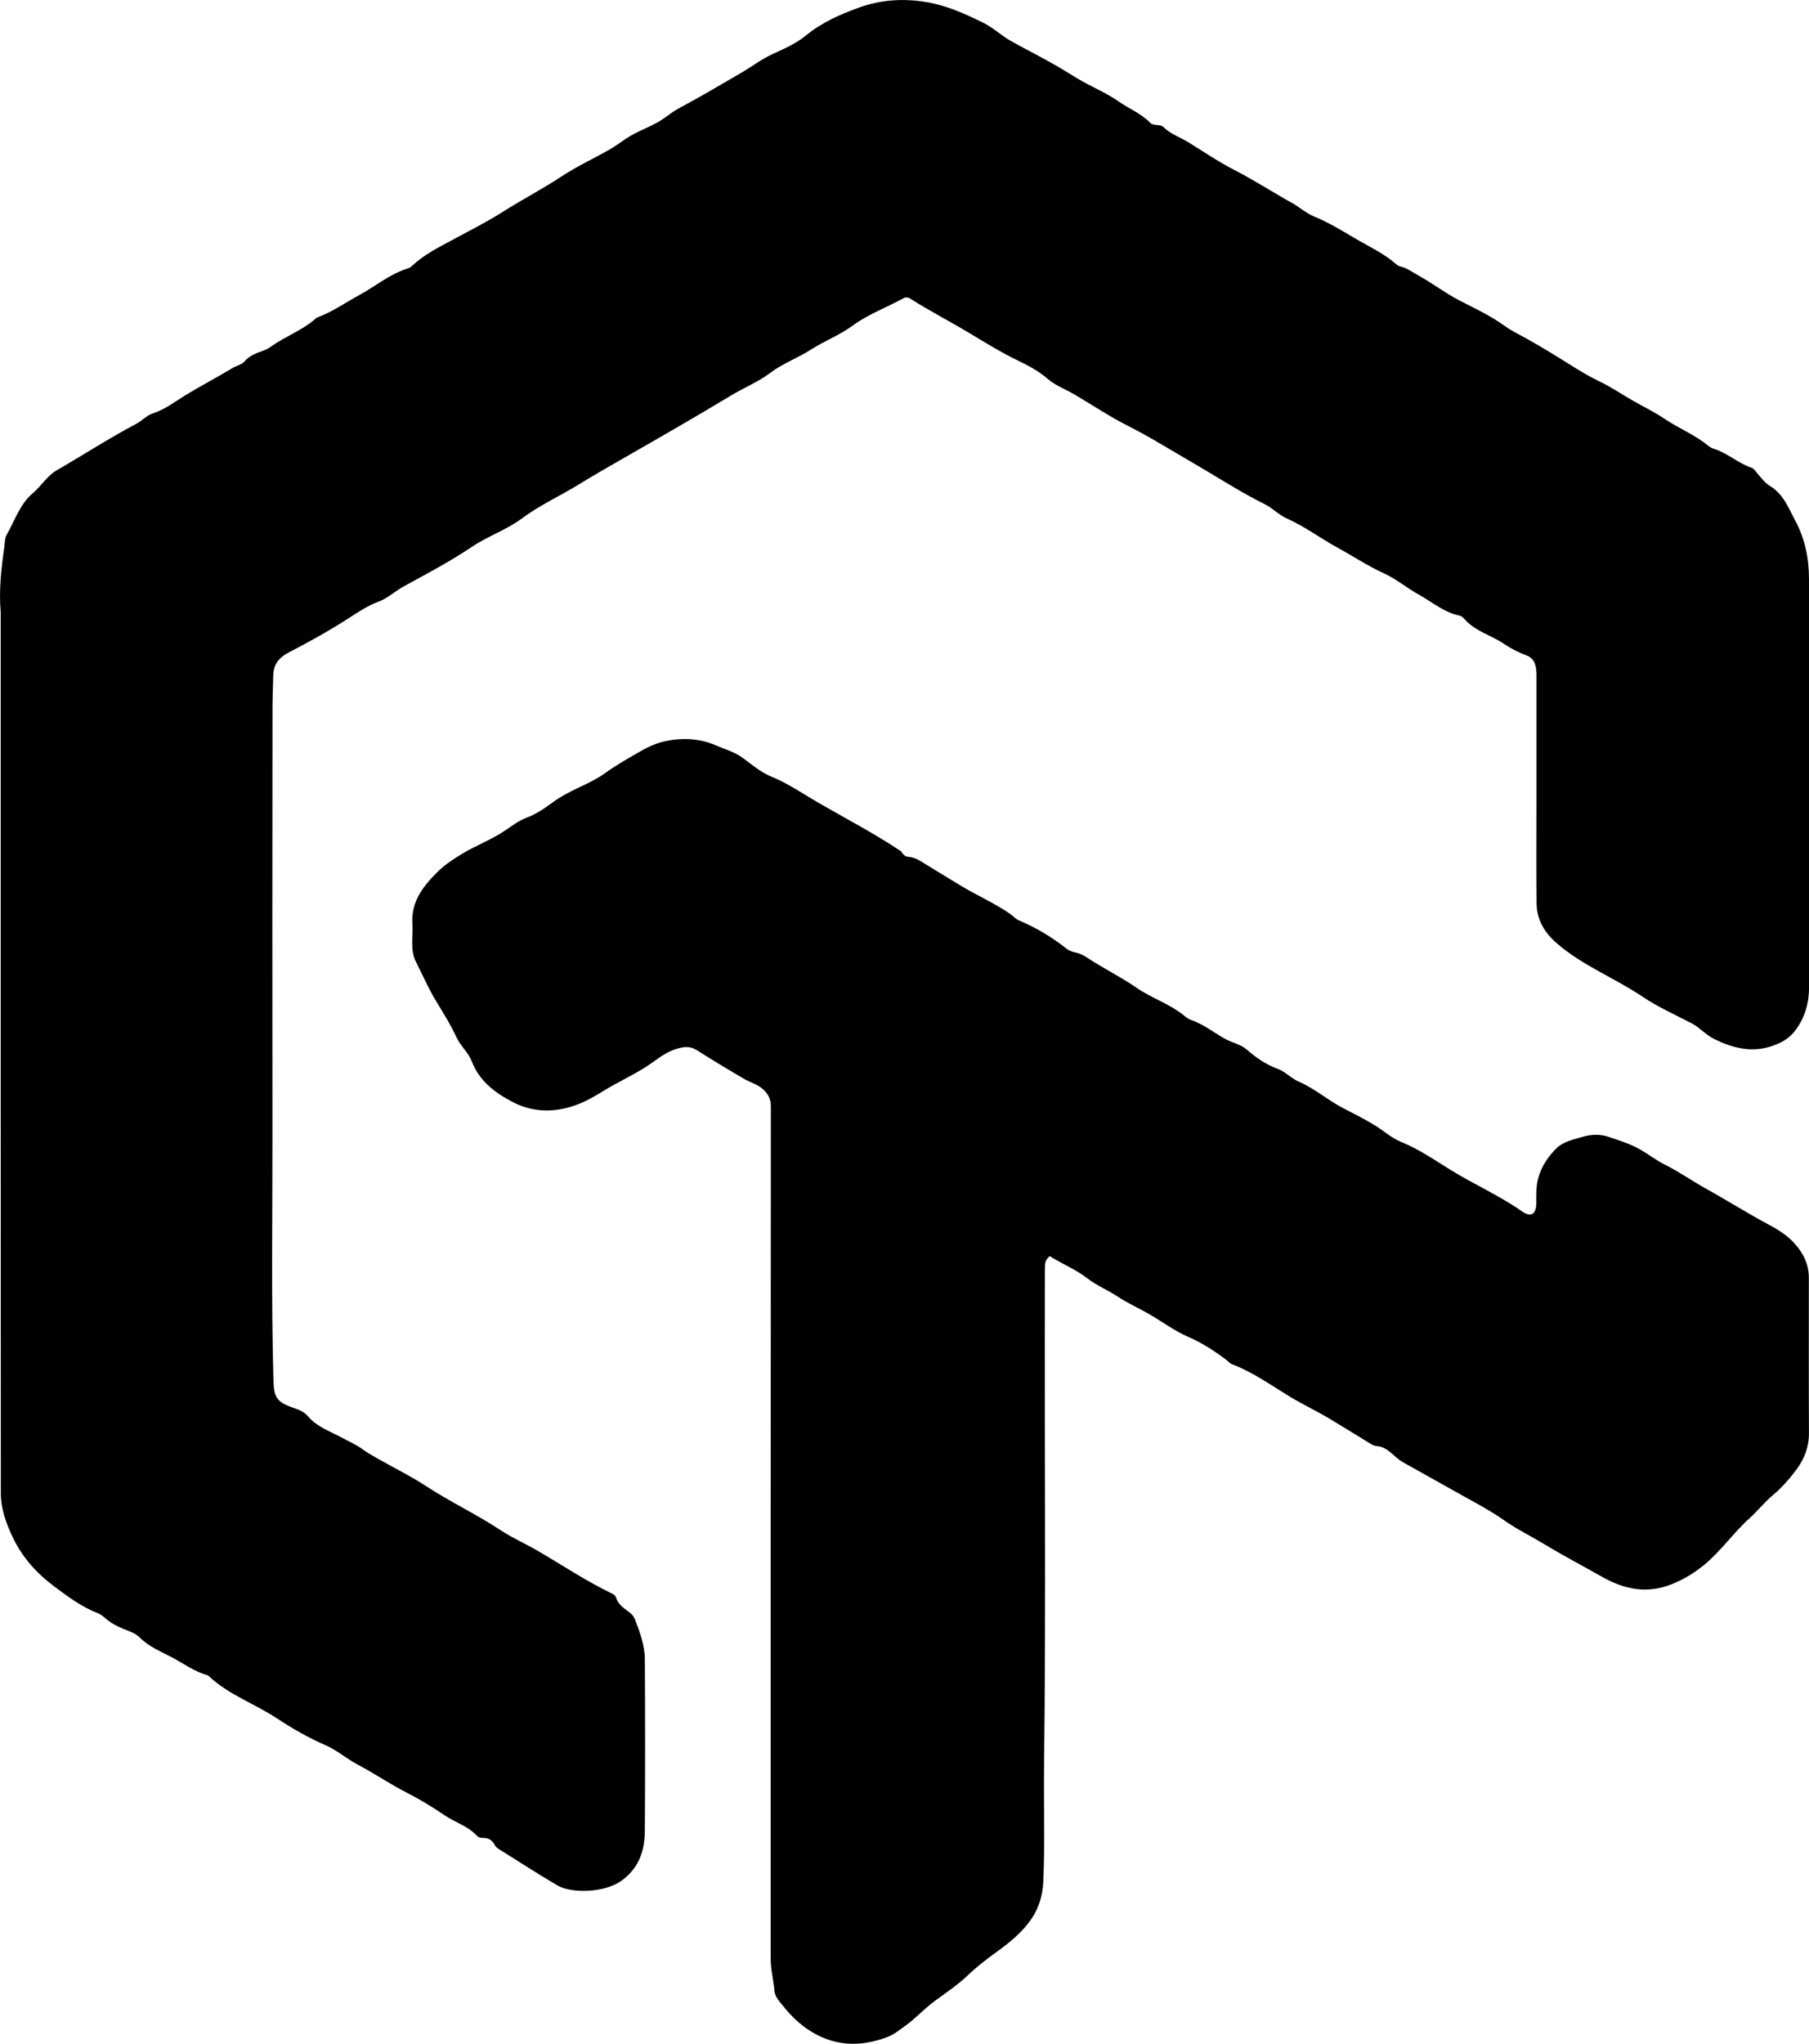 <?xml version="1.0" encoding="UTF-8"?>
<svg id="Layer_1" data-name="Layer 1" xmlns="http://www.w3.org/2000/svg" viewBox="0 0 348.12 393.18">
  <path d="M247.96,38.68c-3.47-1.99-6.84-4.13-10.41-5.97-3.04-1.56-5.92-3.52-8.85-5.33-1.58-.97-3.4-1.55-4.77-2.9-.69-.69-1.93-.18-2.58-.85-1.75-1.79-4.06-2.7-6.05-4.09-2.48-1.73-5.29-2.84-7.86-4.38-1.26-.75-2.49-1.54-3.76-2.28-2.99-1.75-6.09-3.29-9.11-4.97-1.86-1.04-3.43-2.59-5.41-3.56-3.52-1.72-7-3.31-10.95-3.96-4.51-.75-8.87-.41-13.06,1.12-3.54,1.29-7.02,2.83-10.02,5.29-1.92,1.58-4.24,2.58-6.51,3.63-2.14,.99-4.01,2.43-6.04,3.61-3.9,2.27-7.78,4.58-11.77,6.7-1.04,.55-1.99,1.26-2.94,1.95-2.02,1.46-4.41,2.2-6.53,3.44-1.35,.79-2.58,1.8-3.94,2.58-3.13,1.79-6.43,3.31-9.43,5.29-3.64,2.4-7.51,4.4-11.19,6.74-3.17,2.01-6.57,3.72-9.89,5.51-2.62,1.41-5.33,2.77-7.54,4.85-.23,.22-.44,.41-.8,.52-3.48,1.05-6.24,3.42-9.36,5.12-2.69,1.46-5.22,3.26-8.12,4.33-.18,.07-.35,.23-.47,.34-2.51,2.18-5.68,3.3-8.35,5.2-.45,.32-.95,.62-1.47,.81-1.42,.51-2.78,.95-3.84,2.23-.37,.45-1.51,.75-2.15,1.13-2.99,1.81-6.1,3.42-9.08,5.24-2.04,1.24-3.97,2.77-6.32,3.52-1.17,.38-2.01,1.38-3.1,1.96-5.24,2.78-10.23,6-15.36,8.97-1.88,1.09-2.97,3.03-4.59,4.39-2.54,2.15-3.48,5.28-5.05,8.02-.4,.69-.34,1.54-.45,2.29-.6,4.16-1.07,8.35-.71,12.57,.03,.38,0,.76,0,1.14,0,56.14-.01,112.29,.03,168.43,0,2.92,.99,5.68,2.24,8.34,1.84,3.93,4.66,7.05,8.06,9.58,2.6,1.93,5.23,3.91,8.3,5.1,.93,.36,1.53,1.08,2.3,1.62,1.13,.8,2.43,1.34,3.73,1.84,.77,.3,1.52,.66,2.14,1.28,1.77,1.77,4.12,2.7,6.25,3.83,2.18,1.16,4.21,2.69,6.65,3.35,.24,.06,.34,.21,.48,.34,3.81,3.51,8.75,5.2,13.01,8.02,2.9,1.92,6.04,3.72,9.33,5.15,2.19,.95,4.12,2.65,6.27,3.78,3.2,1.68,6.17,3.73,9.4,5.37,2.47,1.26,4.91,2.74,7.23,4.32,2.03,1.38,4.49,2.07,6.2,3.92,.35,.38,.82,.45,1.16,.44,1.1-.03,1.8,.44,2.29,1.35,.19,.36,.47,.61,.82,.82,3.76,2.33,7.47,4.77,11.29,6.99,2.66,1.55,9.13,1.47,12.45-1.04,3.32-2.51,4.31-5.78,4.33-9.55,.07-11,.07-22,0-33-.02-2.67-.97-5.2-1.93-7.68-.25-.64-.74-1.08-1.29-1.48-.94-.7-1.93-1.38-2.3-2.6-.12-.41-.43-.64-.81-.82-4.93-2.39-9.49-5.42-14.21-8.18-2.36-1.38-4.9-2.49-7.15-3.97-4.68-3.09-9.76-5.48-14.45-8.55-2.97-1.94-6.19-3.51-9.28-5.27-1-.57-2.01-1.13-2.93-1.81-1.22-.89-2.59-1.47-3.89-2.18-2.27-1.24-4.83-2.06-6.59-4.16-.74-.88-1.84-1.28-2.92-1.65-3.24-1.13-3.63-2.14-3.72-5.39-.44-15.79-.17-31.58-.19-47.38-.04-27.28-.02-54.57,.01-81.85,0-2.12,.1-4.25,.15-6.37,.05-2.01,1.15-3.34,2.92-4.26,3.96-2.06,7.87-4.22,11.63-6.65,1.81-1.17,3.63-2.39,5.69-3.15,1.81-.67,3.21-2.04,4.89-2.96,4.41-2.41,8.88-4.76,13.04-7.56,3.11-2.09,6.69-3.28,9.68-5.5,3.45-2.56,7.37-4.34,11.02-6.58,2.7-1.67,5.49-3.26,8.26-4.85,7.05-4.04,14.1-8.08,21.06-12.28,2.45-1.48,5.11-2.52,7.44-4.29,2.4-1.82,5.36-2.88,7.92-4.53,2.56-1.64,5.42-2.71,7.88-4.52,3.06-2.25,6.67-3.55,9.97-5.38,.25-.14,.74-.13,1.14,.12,3.69,2.35,7.58,4.35,11.33,6.6,3.05,1.83,6.11,3.73,9.35,5.3,1.99,.96,4.06,2.04,5.83,3.58,1.48,1.28,3.45,1.99,5.17,3.01,3.39,1.99,6.67,4.2,10.17,5.97,2.13,1.08,4.25,2.25,6.27,3.45,2.75,1.62,5.53,3.24,8.28,4.87,3.92,2.32,7.78,4.77,11.87,6.8,1.51,.75,2.7,2.06,4.26,2.75,3.44,1.53,6.45,3.81,9.71,5.59,3,1.64,5.87,3.55,9.02,4.99,2.31,1.05,4.38,2.81,6.63,4.05,2.55,1.4,4.82,3.41,7.79,4.03,.36,.07,.73,.36,.97,.64,2.08,2.4,5.2,3.14,7.71,4.85,1.33,.91,2.8,1.64,4.36,2.22,1.53,.58,1.83,2.14,1.83,3.7-.01,8.39,0,16.77,0,25.16,0,6.26-.04,12.53,.02,18.79,.03,3.16,1.5,5.63,3.89,7.7,4.98,4.32,11.18,6.68,16.59,10.33,2.9,1.95,6.22,3.43,9.37,5.07,1.56,.81,2.76,2.27,4.43,3.07,3.41,1.65,6.9,2.56,10.63,1.42,1.92-.59,3.66-1.46,4.95-3.22,1.85-2.53,2.58-5.3,2.58-8.36,0-26.14,.01-52.28-.02-78.42,0-3.94-.79-7.78-2.66-11.24-1.28-2.38-2.25-5.07-4.82-6.61-.96-.58-1.7-1.56-2.45-2.43-.36-.42-.63-.94-1.17-1.12-2.57-.86-4.59-2.81-7.18-3.62-.41-.13-.8-.34-1.16-.63-2.53-2.09-5.61-3.29-8.3-5.11-1.91-1.3-4-2.3-5.98-3.43-2.22-1.27-4.37-2.73-6.72-3.86-2.77-1.33-5.42-3.1-8.08-4.74-2.68-1.65-5.39-3.25-8.18-4.71-1.11-.58-2.06-1.33-3.08-2-2.4-1.56-4.98-2.77-7.52-4.08-2.72-1.41-5.14-3.29-7.83-4.77-1.14-.62-2.18-1.44-3.45-1.74-.32-.08-.62-.23-.79-.38-2.4-2.16-5.36-3.49-8.09-5.1-2.49-1.47-5-3.01-7.74-4.13-1.66-.68-3.11-2.05-4.78-2.91"/>
  <path d="M173.46,163.82c-3.43-2.3-7.02-4.35-10.63-6.36-2.82-1.57-5.62-3.16-8.37-4.84-1.91-1.17-3.88-2.33-5.99-3.19-2.03-.83-3.75-2.31-5.45-3.56-1.66-1.22-3.45-1.69-5.18-2.44-3.15-1.37-6.45-1.55-9.79-.84-1.67,.35-3.28,1.07-4.69,1.88-2.3,1.33-4.64,2.63-6.83,4.21-1.46,1.06-3.25,1.94-4.97,2.75-1.88,.87-3.72,1.83-5.4,3.08-1.52,1.12-3.07,2.15-4.88,2.83-1.47,.55-2.77,1.56-4.08,2.44-2.6,1.76-5.56,2.85-8.24,4.46-1.74,1.05-3.42,2.17-4.81,3.55-2.72,2.7-5.07,5.7-4.79,9.92,.17,2.46-.5,5.02,.69,7.34,1.28,2.52,2.38,5.12,3.87,7.55,1.4,2.28,2.81,4.57,3.95,7.01,.78,1.66,2.27,2.88,2.92,4.58,1.43,3.77,4.45,6.02,7.74,7.76,3.73,1.98,7.76,2.19,11.91,.79,1.99-.67,3.78-1.68,5.49-2.74,2.74-1.71,5.69-3.03,8.41-4.77,1.83-1.17,3.48-2.69,5.66-3.38,1.48-.47,2.72-.68,4.11,.2,3.02,1.91,6.07,3.76,9.15,5.55,1.18,.69,2.55,1.01,3.59,1.97,.98,.9,1.49,1.86,1.49,3.28-.04,54.67-.03,109.35-.03,164.02,0,2.09,.56,4.12,.73,6.2,.08,1.08,1.01,2.04,1.73,2.94,1.57,1.95,3.32,3.64,5.52,4.95,4.75,2.83,9.59,2.8,14.55,.91,1.23-.47,2.28-1.35,3.37-2.13,2.01-1.44,3.64-3.27,5.61-4.73,2.18-1.61,4.45-3.1,6.43-5,1.64-1.57,3.46-2.98,5.33-4.33,2.69-1.94,5.35-4.06,7.14-6.87,1.23-1.93,1.92-4.26,2.04-6.65,.35-7.4,.07-14.81,.16-22.22,.38-31.58,.06-63.17,.16-94.75,0-2.61,0-2.61,.91-3.53,2.36,1.49,5.01,2.53,7.29,4.3,1.78,1.38,3.94,2.25,5.83,3.5,1.9,1.26,3.98,2.19,5.95,3.31,2.54,1.45,4.86,3.24,7.59,4.42,2.55,1.1,4.96,2.64,7.22,4.34,.43,.33,.78,.77,1.31,.97,3.97,1.51,7.38,3.98,10.97,6.16,2.49,1.51,5.15,2.76,7.67,4.26,2.45,1.46,4.87,2.99,7.32,4.47,.59,.35,1.07,.75,1.81,.81,2.18,.18,3.3,2.15,5.04,3.12,4.02,2.24,8.03,4.51,12.06,6.75,2.44,1.35,4.94,2.69,7.24,4.31,2.54,1.79,5.34,3.16,7.99,4.76,3.59,2.17,7.31,4.12,10.96,6.19,4.32,2.45,8.7,3.4,13.59,1.4,2.27-.93,4.17-2.08,6.06-3.62,3.29-2.69,5.67-6.22,8.79-9.02,1.56-1.4,2.85-3.07,4.43-4.39,1.78-1.48,3.29-3.22,4.62-5.01,1.47-1.97,2.4-4.33,2.38-6.97-.05-9.97-.01-19.93-.02-29.9,0-2.69-1.18-4.96-2.97-6.83-1.32-1.38-2.94-2.43-4.68-3.35-4.11-2.18-8.05-4.69-12.13-6.95-2.69-1.49-5.2-3.27-7.97-4.65-1.65-.82-3.13-1.99-4.75-2.91-1.92-1.09-3.99-1.73-6.06-2.42-1.63-.54-3.25-.48-4.9-.02-1.75,.5-3.77,.97-4.95,2.08-1.68,1.59-3.11,3.66-3.72,6.09-.38,1.52-.3,3.05-.31,4.58-.02,2.16-1.02,2.83-2.76,1.61-4.38-3.06-9.28-5.21-13.82-8.02-3.07-1.91-6.13-4-9.55-5.39-1.71-.7-3.13-2-4.7-2.98-2.04-1.28-4.19-2.36-6.3-3.44-2.99-1.54-5.52-3.81-8.62-5.14-1.47-.63-2.53-1.91-4.08-2.47-2.22-.81-4.12-2.14-5.92-3.7-1.18-1.02-2.85-1.31-4.25-2.1-2.16-1.22-4.14-2.8-6.51-3.61-.6-.2-1.03-.61-1.41-.92-2.76-2.19-6.15-3.27-8.99-5.23-3.02-2.08-6.29-3.69-9.34-5.68-.74-.48-1.47-.93-2.31-1.09-.66-.13-1.32-.36-1.77-.71-2.87-2.27-5.96-4.12-9.33-5.54-.55-.23-.97-.76-1.48-1.12-3.15-2.21-6.7-3.71-9.96-5.72-2.5-1.54-5.02-3.03-7.51-4.59-.72-.45-1.5-.69-2.3-.77-.64-.06-.9-.45-1.22-.85"/>
</svg>